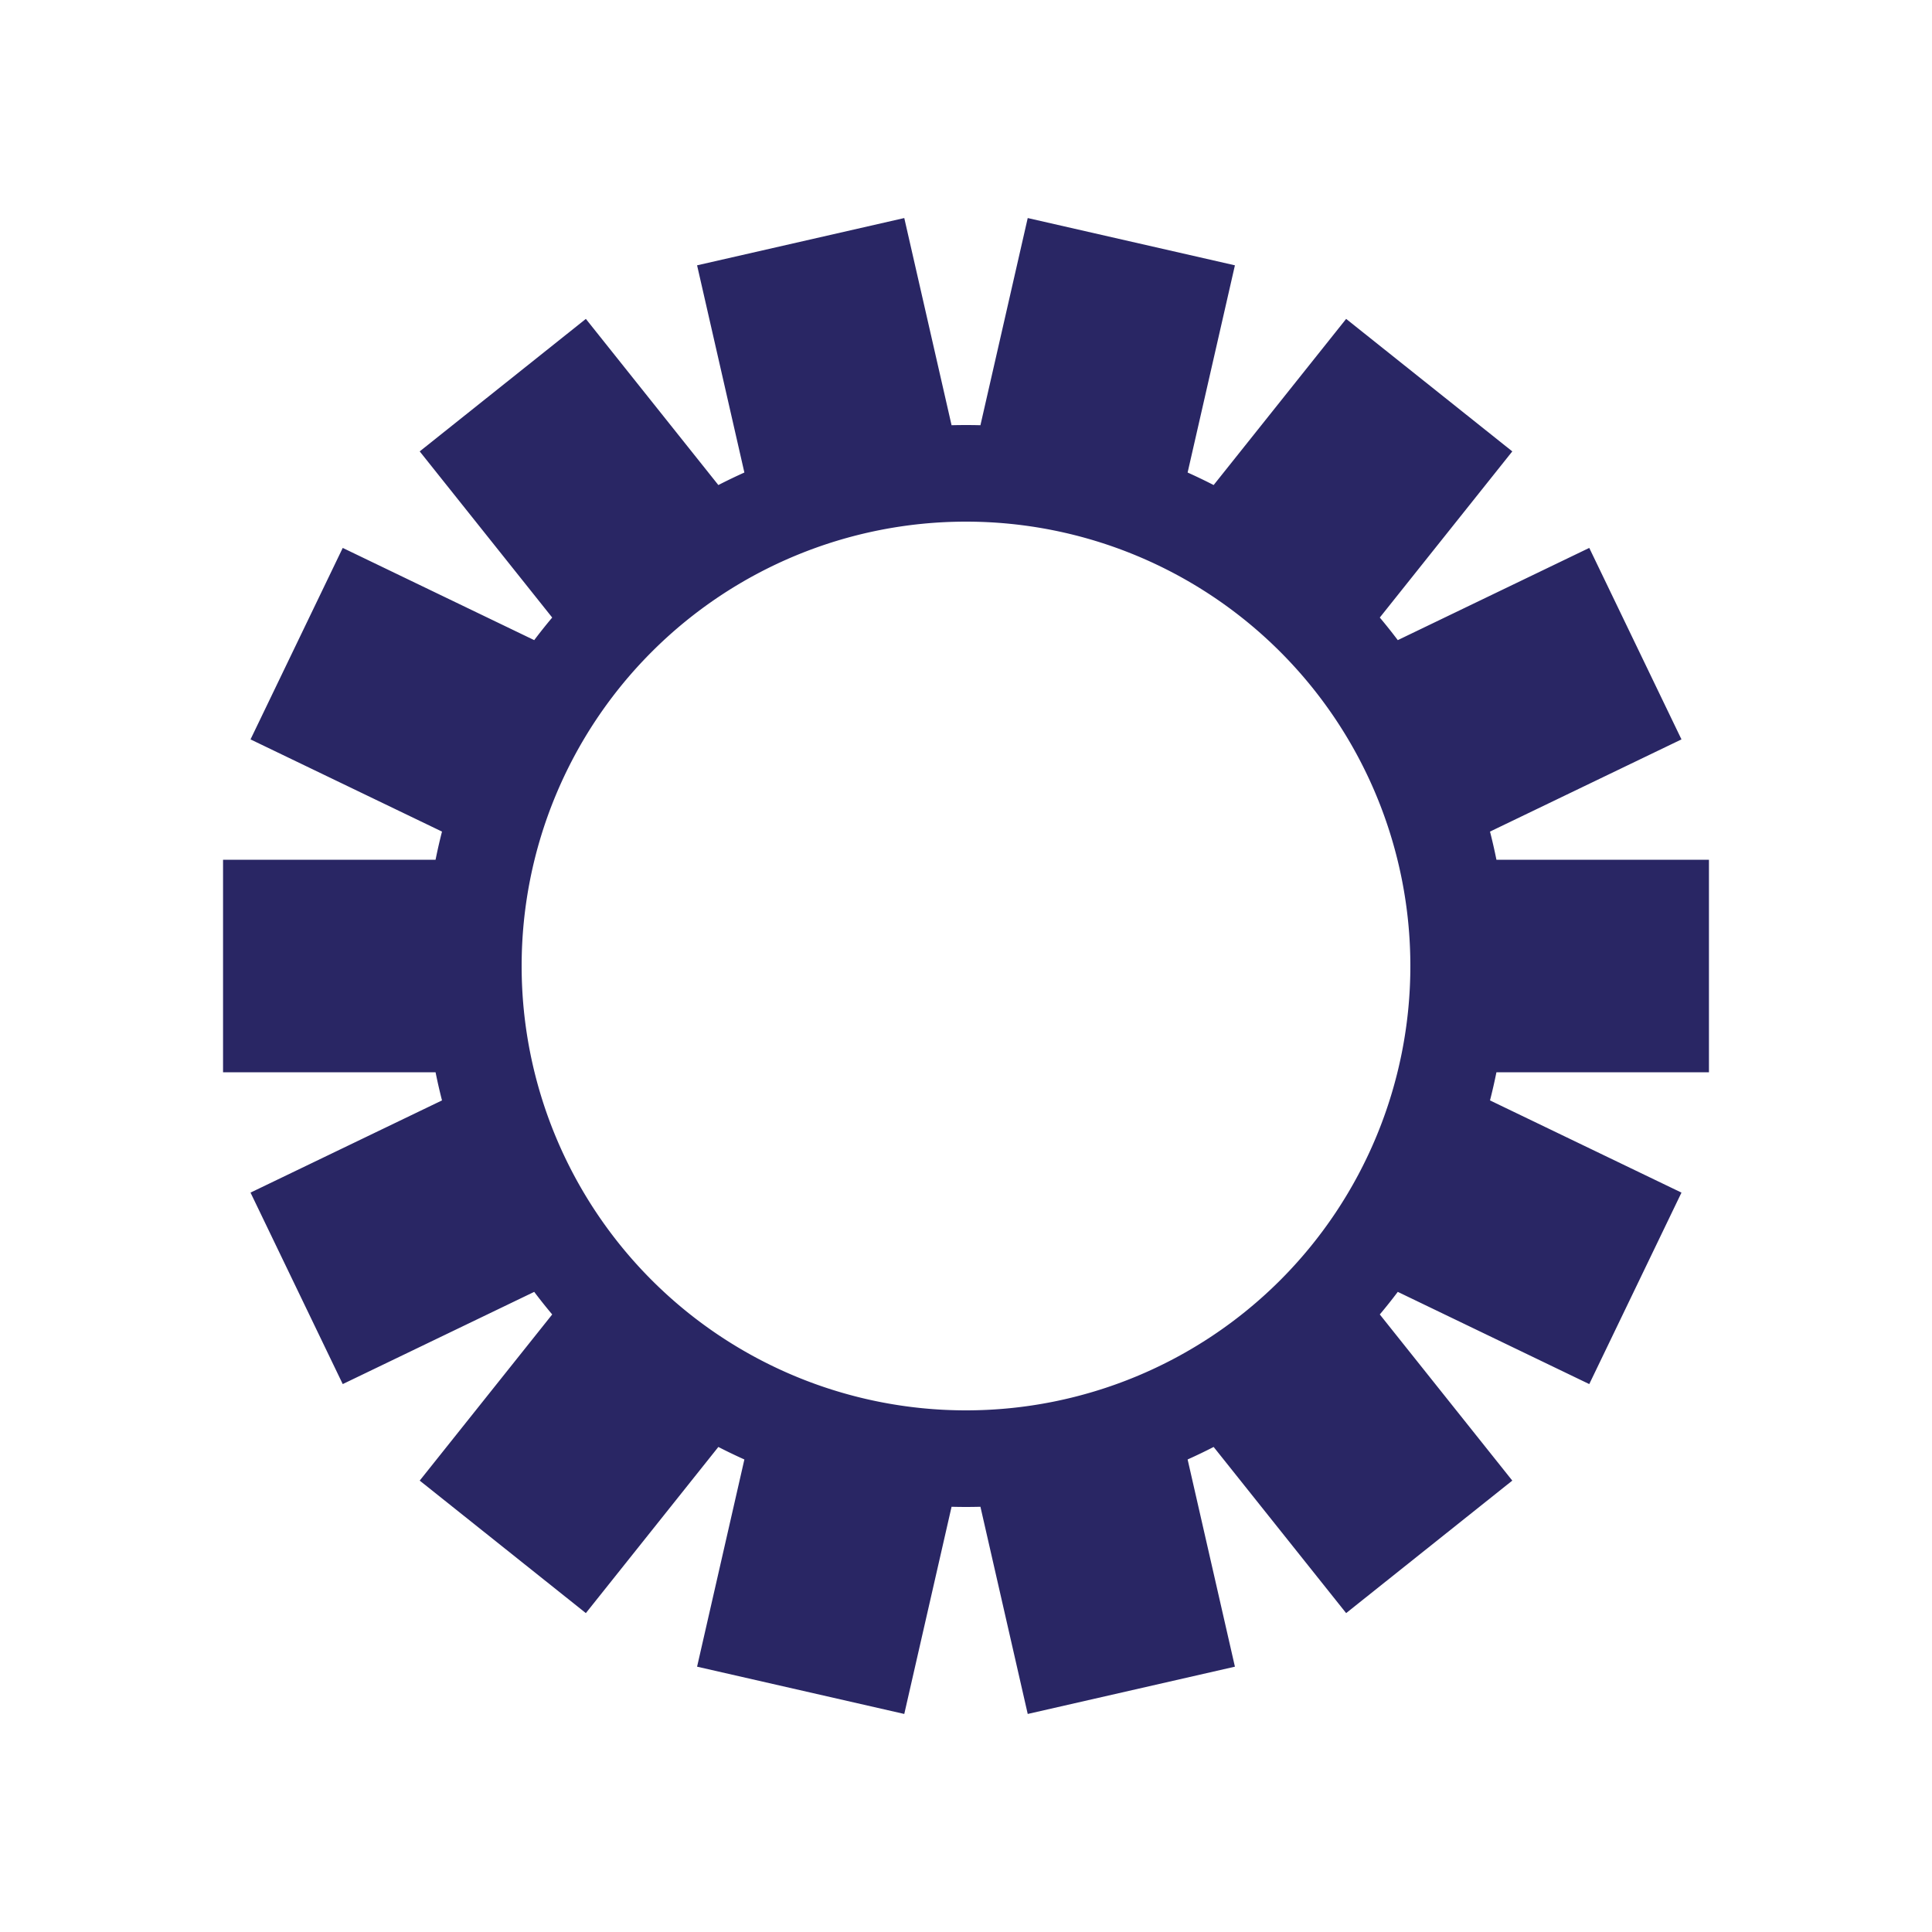 <?xml version="1.0" encoding="utf-8"?>
<svg xmlns="http://www.w3.org/2000/svg" xmlns:xlink="http://www.w3.org/1999/xlink" style="margin: auto; background: none; display: block; shape-rendering: auto;" width="200px" height="200px" viewBox="0 0 100 100" preserveAspectRatio="xMidYMid">
<g transform="translate(50 50)">
<g>
<animateTransform attributeName="transform" type="rotate" values="0;25.714" keyTimes="0;1" dur="0.2s" repeatCount="indefinite"></animateTransform><path d="M27.455 -5.5 L38.455 -5.5 L38.455 5.5 L27.455 5.5 A28 28 0 0 1 27.122 6.957 L27.122 6.957 L37.033 11.729 L32.26 21.64 L22.349 16.867 A28 28 0 0 1 21.418 18.036 L21.418 18.036 L28.276 26.636 L19.676 33.494 L12.818 24.894 A28 28 0 0 1 11.471 25.542 L11.471 25.542 L13.919 36.267 L3.195 38.714 L0.747 27.99 A28 28 0 0 1 -0.747 27.99 L-0.747 27.99 L-3.195 38.714 L-13.919 36.267 L-11.471 25.542 A28 28 0 0 1 -12.818 24.894 L-12.818 24.894 L-19.676 33.494 L-28.276 26.636 L-21.418 18.036 A28 28 0 0 1 -22.349 16.867 L-22.349 16.867 L-32.26 21.64 L-37.033 11.729 L-27.122 6.957 A28 28 0 0 1 -27.455 5.5 L-27.455 5.5 L-38.455 5.5 L-38.455 -5.5 L-27.455 -5.5 A28 28 0 0 1 -27.122 -6.957 L-27.122 -6.957 L-37.033 -11.729 L-32.26 -21.64 L-22.349 -16.867 A28 28 0 0 1 -21.418 -18.036 L-21.418 -18.036 L-28.276 -26.636 L-19.676 -33.494 L-12.818 -24.894 A28 28 0 0 1 -11.471 -25.542 L-11.471 -25.542 L-13.919 -36.267 L-3.195 -38.714 L-0.747 -27.99 A28 28 0 0 1 0.747 -27.99 L0.747 -27.99 L3.195 -38.714 L13.919 -36.267 L11.471 -25.542 A28 28 0 0 1 12.818 -24.894 L12.818 -24.894 L19.676 -33.494 L28.276 -26.636 L21.418 -18.036 A28 28 0 0 1 22.349 -16.867 L22.349 -16.867 L32.26 -21.64 L37.033 -11.729 L27.122 -6.957 A28 28 0 0 1 27.455 -5.5 M0 -23A23 23 0 1 0 0 23 A23 23 0 1 0 0 -23" fill="#292664"></path></g></g>
<!-- [ldio] generated by https://loading.io/ --></svg>